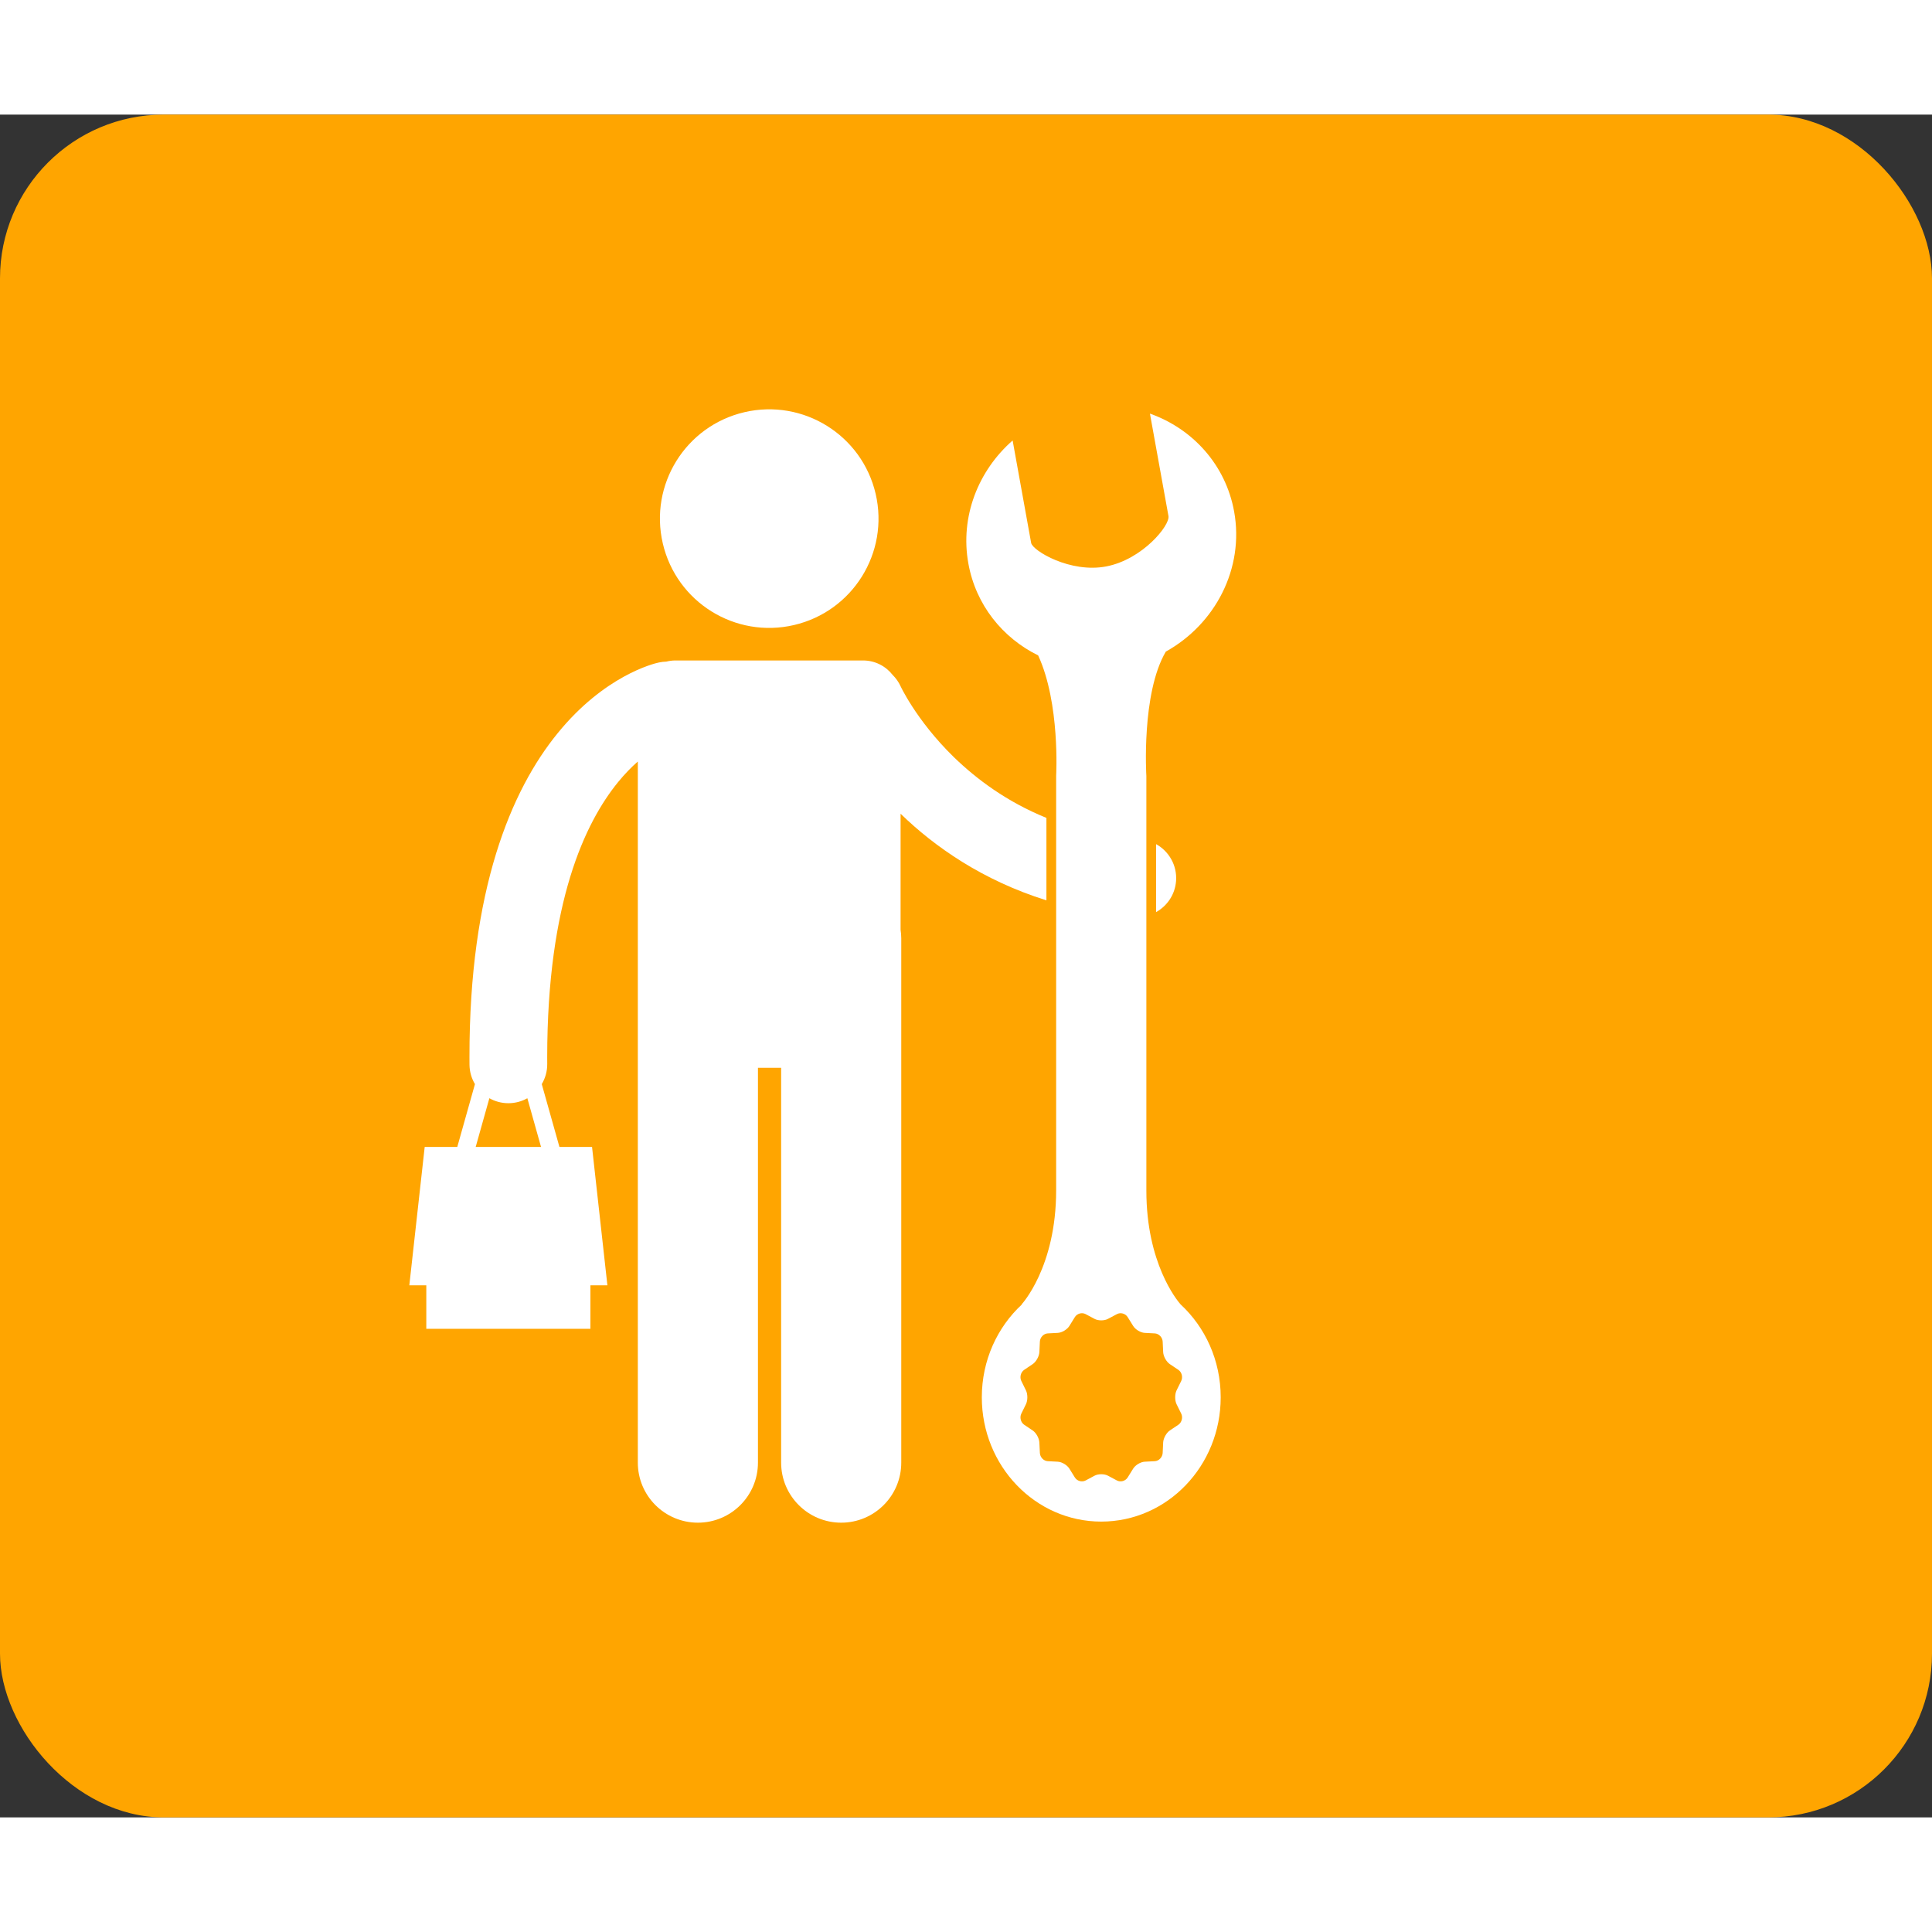 <svg width="100" height="100" viewBox="0 0 118 104" fill="none" xmlns="http://www.w3.org/2000/svg">
<rect x="0" y="0" width="118" height="104" fill="#333333" stroke="none"/>
<rect width="118" height="104" rx="10" fill="#FFA500"/>
<g clip-path="url(#clip0_159_2177)">
<path d="M48.495 31.176C52.085 30.34 54.318 26.752 53.482 23.162C52.646 19.572 49.057 17.339 45.467 18.175C41.877 19.011 39.645 22.599 40.481 26.189C41.317 29.779 44.905 32.012 48.495 31.176Z" fill="white"/>
<path d="M71.83 46.805C71.899 45.852 71.395 44.991 70.61 44.557V48.708C71.287 48.333 71.769 47.636 71.83 46.805Z" fill="white"/>
<path d="M62.396 72.668L62.417 72.668C60.913 74.059 59.966 76.085 59.966 78.342C59.966 82.535 63.232 85.934 67.261 85.934C71.291 85.934 74.556 82.535 74.556 78.342C74.556 76.084 73.609 74.057 72.105 72.667C71.877 72.407 70.016 70.144 70.016 65.721C70.016 63.038 70.016 55.194 70.016 48.939C70.016 47.239 70.016 45.657 70.016 44.327C70.016 41.962 70.016 40.397 70.016 40.397C70.016 40.397 69.698 35.359 71.204 32.798C74.226 31.119 76.006 27.718 75.377 24.245C74.86 21.382 72.835 19.182 70.234 18.262C70.678 20.715 71.301 24.16 71.366 24.52C71.468 25.082 69.789 27.16 67.579 27.593C65.37 28.025 63.064 26.63 62.979 26.161C62.924 25.861 62.296 22.377 61.848 19.903C59.746 21.744 58.627 24.558 59.145 27.421C59.602 29.952 61.238 31.961 63.407 33.03C64.758 35.954 64.506 40.373 64.506 40.373C64.506 40.373 64.506 41.458 64.506 43.184C64.506 44.526 64.506 46.256 64.506 48.169C64.506 54.531 64.506 62.906 64.506 65.698C64.507 70.408 62.396 72.668 62.396 72.668ZM64.608 74.408C64.859 74.395 65.178 74.204 65.315 73.983L65.648 73.445C65.785 73.224 66.081 73.142 66.306 73.262L66.853 73.553C67.078 73.673 67.445 73.673 67.67 73.553L68.218 73.262C68.442 73.143 68.737 73.224 68.875 73.445L69.209 73.983C69.345 74.204 69.663 74.395 69.916 74.408L70.53 74.44C70.781 74.453 70.998 74.678 71.012 74.94L71.042 75.58C71.054 75.842 71.239 76.173 71.45 76.316L71.968 76.663C72.18 76.805 72.258 77.114 72.144 77.347L71.862 77.917C71.748 78.151 71.748 78.534 71.862 78.767L72.144 79.337C72.258 79.57 72.18 79.877 71.968 80.021L71.45 80.368C71.239 80.51 71.054 80.842 71.042 81.104L71.012 81.743C70.998 82.005 70.781 82.231 70.53 82.244L69.916 82.276C69.663 82.289 69.345 82.48 69.209 82.701L68.875 83.238C68.737 83.459 68.442 83.541 68.217 83.422L67.669 83.13C67.445 83.011 67.078 83.011 66.853 83.13L66.306 83.422C66.081 83.541 65.785 83.459 65.648 83.238L65.315 82.701C65.178 82.48 64.859 82.289 64.608 82.276L63.992 82.244C63.741 82.23 63.525 82.005 63.512 81.743L63.481 81.104C63.468 80.841 63.284 80.51 63.073 80.368L62.557 80.021C62.344 79.878 62.265 79.57 62.38 79.337L62.66 78.767C62.776 78.534 62.776 78.151 62.66 77.917L62.38 77.347C62.265 77.114 62.344 76.806 62.557 76.663L63.073 76.316C63.284 76.173 63.468 75.842 63.481 75.58L63.512 74.94C63.525 74.678 63.741 74.453 63.992 74.44L64.608 74.408Z" fill="white"/>
<path d="M26.037 74.158H36.061V71.504H37.098L36.16 63.052H34.169L33.089 59.214C33.304 58.853 33.427 58.432 33.423 57.981C33.421 57.844 33.421 57.703 33.421 57.559C33.428 48.077 35.735 43.248 37.743 40.777C38.162 40.262 38.571 39.849 38.956 39.511V50.305V55.925V82.332C38.956 84.357 40.599 86 42.625 86C44.651 86 46.293 84.357 46.293 82.332V58.217H47.709V82.332C47.709 84.357 49.352 86 51.378 86C53.403 86 55.046 84.357 55.046 82.332V50.306C55.046 50.13 55.029 49.958 55.005 49.789V42.7C57.067 44.707 60.017 46.775 63.912 47.989V42.954C61.498 41.974 59.652 40.594 58.251 39.236C57.085 38.099 56.253 36.979 55.724 36.164C55.46 35.756 55.27 35.424 55.153 35.206C55.095 35.096 55.054 35.015 55.03 34.967C55.02 34.948 55.014 34.935 55.01 34.926C55.009 34.923 55.008 34.921 55.008 34.92C54.884 34.648 54.713 34.413 54.513 34.215C54.093 33.682 53.443 33.339 52.712 33.339H41.25C41.059 33.339 40.874 33.365 40.697 33.409C40.554 33.413 40.408 33.428 40.263 33.459V33.458C39.901 33.529 36.904 34.284 34.062 37.779C31.214 41.27 28.666 47.33 28.673 57.559C28.673 57.709 28.674 57.868 28.675 58.032C28.68 58.464 28.802 58.868 29.008 59.215L27.929 63.052H25.939L25 71.504H26.037V74.158ZM29.889 60.076C30.232 60.269 30.628 60.38 31.048 60.38C31.057 60.38 31.066 60.38 31.074 60.38C31.487 60.376 31.873 60.266 32.209 60.077L33.045 63.052H29.053L29.889 60.076Z" fill="white"/>
</g>
<defs>
<clipPath id="clip0_159_2177">
<rect width="50.503" height="68" fill="white" transform="translate(25 18)"/>
</clipPath>
</defs>
</svg>
